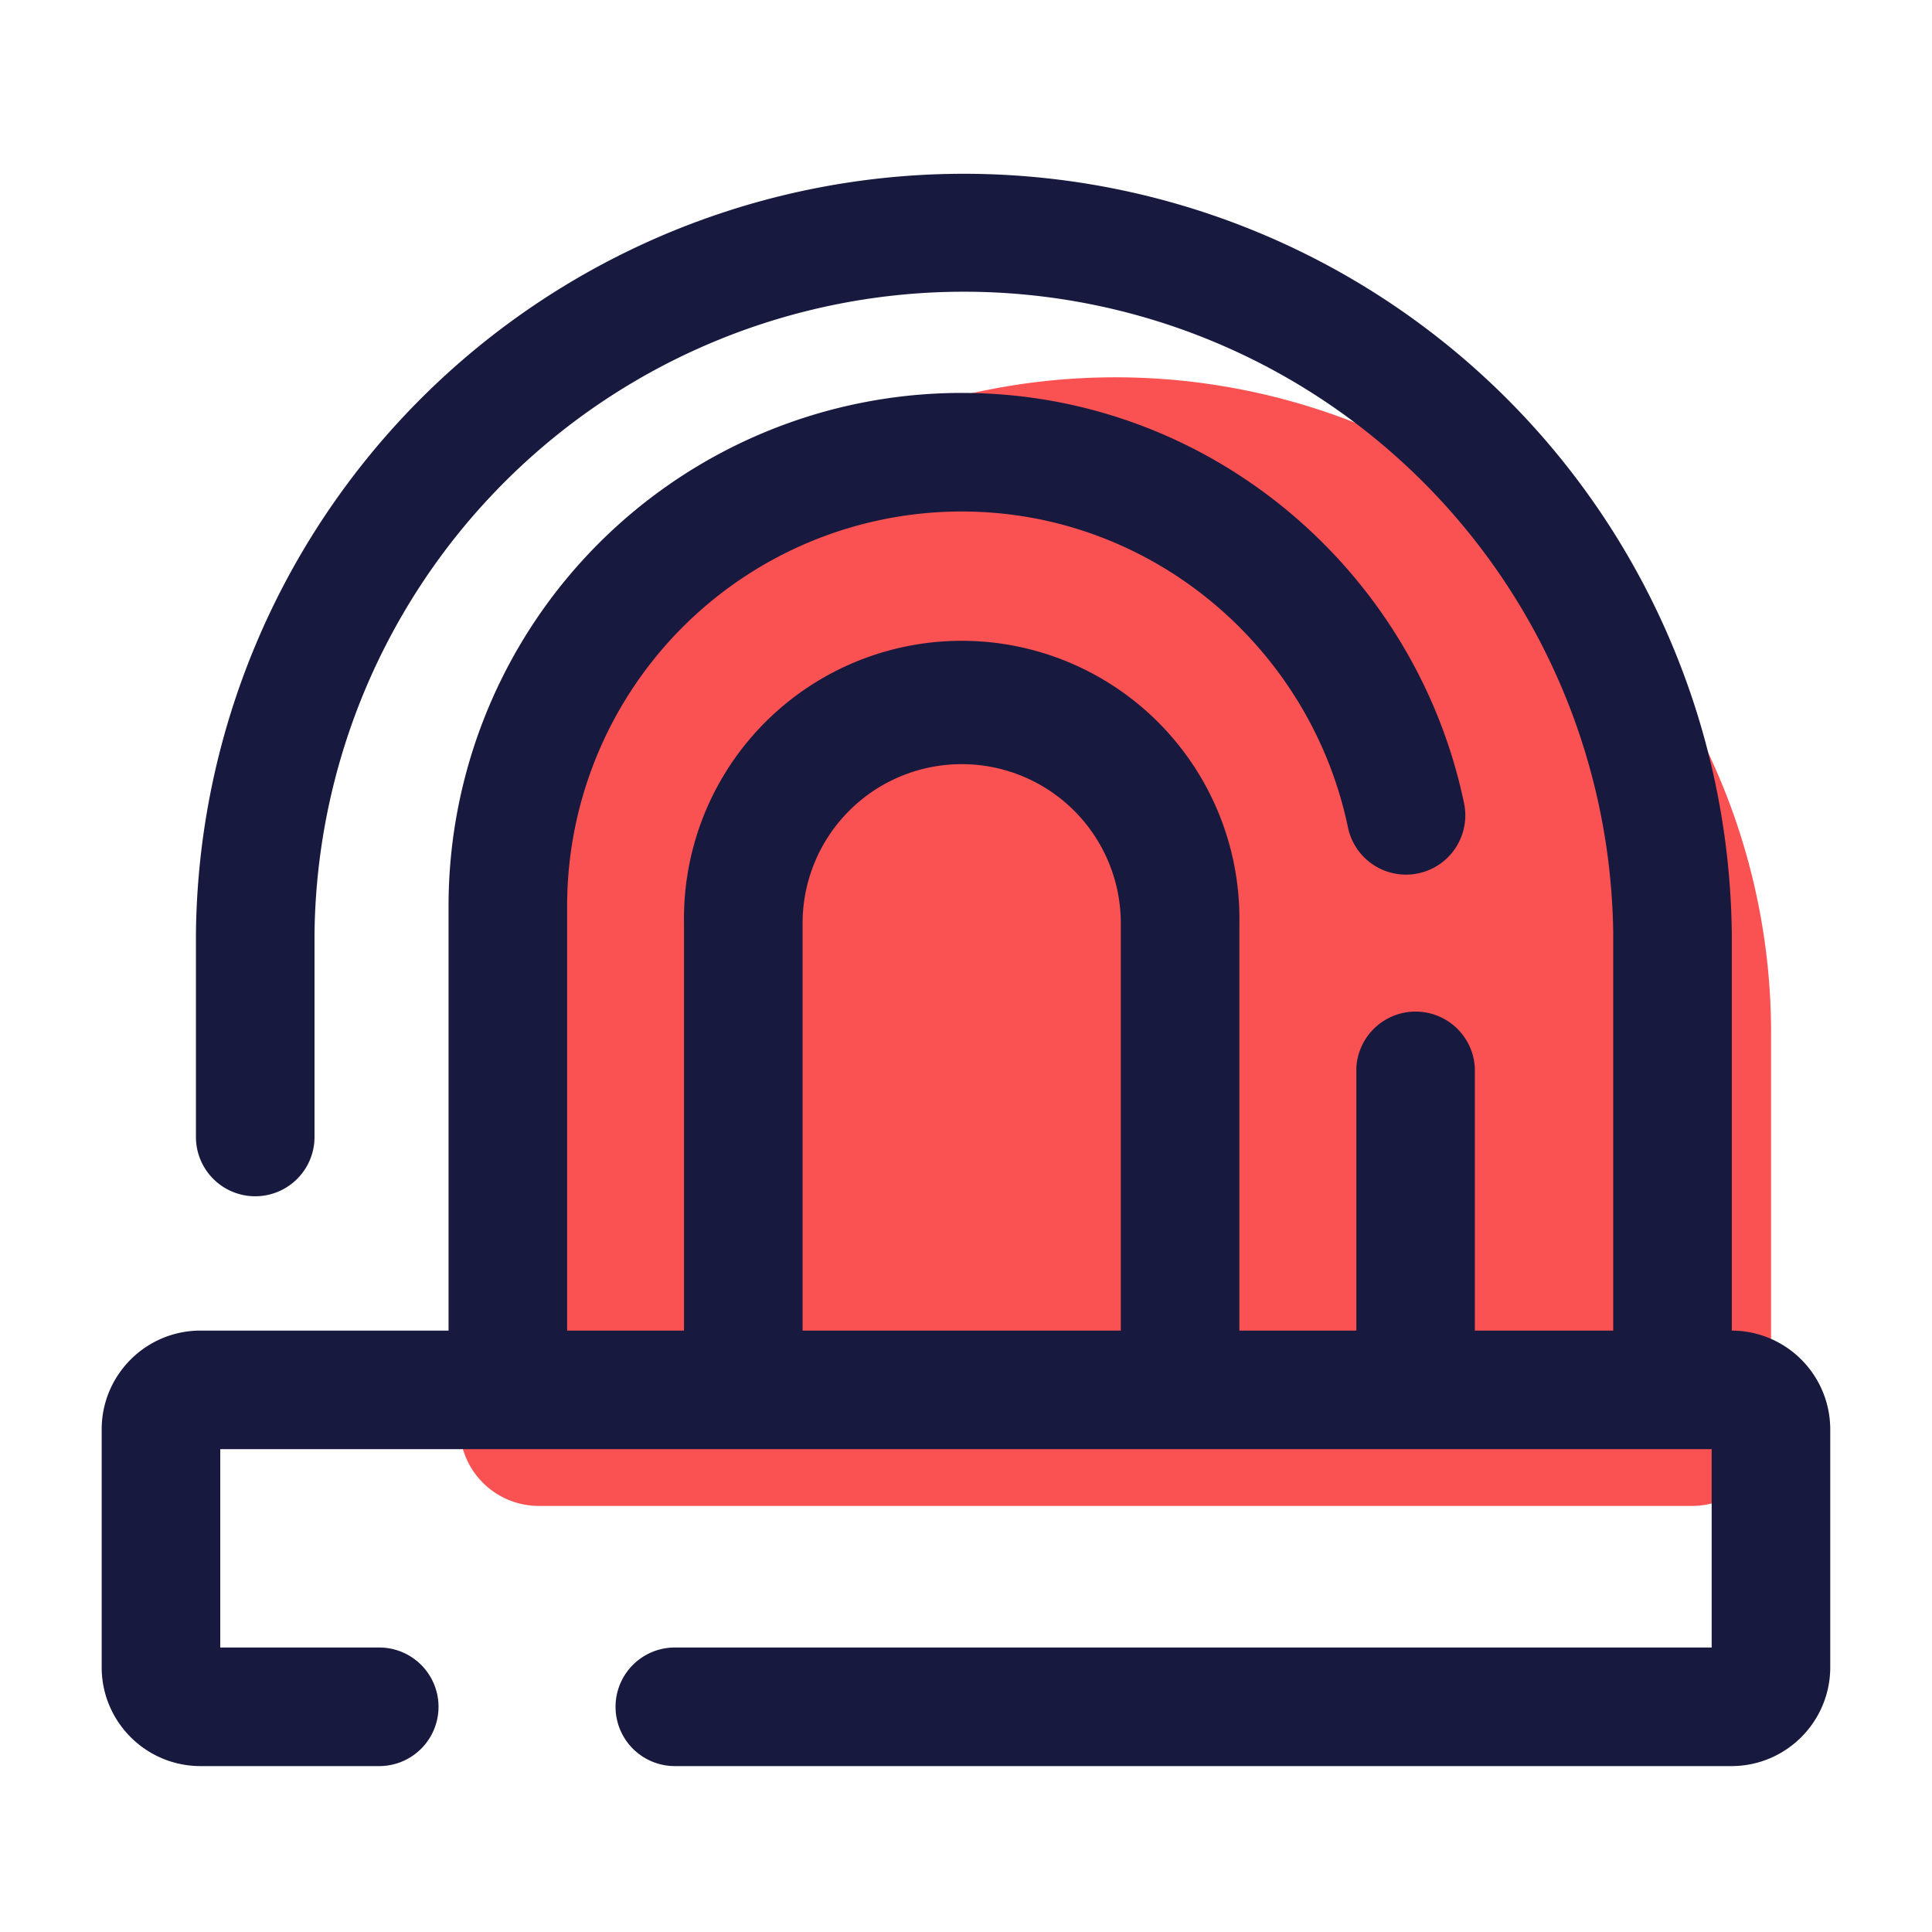 <svg xmlns="http://www.w3.org/2000/svg" width="24" height="24" fill="none" viewBox="0 0 24 24">
  <path fill="#FA5252" d="M5.711 12.832a8.145 8.145 0 1 1 16.29 0v4.893c0 .542-.44.982-.983.982H6.693a.982.982 0 0 1-.982-.982v-4.893Z"/>
  <path fill="#18193F" fill-rule="evenodd" d="M2.434 11.601a9.54 9.54 0 0 1 19.079 0v4.928a1.228 1.228 0 0 1 1.223 1.228v2.954c0 .678-.55 1.228-1.227 1.228H8.383a.736.736 0 1 1 0-1.473h12.88v-2.464H2.736v2.464h1.975a.736.736 0 1 1 0 1.473h-2.22c-.678 0-1.228-.55-1.228-1.228v-2.954c0-.678.55-1.228 1.228-1.228h3.081v-5.274a6.375 6.375 0 0 1 6.375-6.374c3.077 0 5.636 2.204 6.24 5.097a.736.736 0 1 1-1.442.301c-.466-2.235-2.443-3.925-4.798-3.925a4.902 4.902 0 0 0-4.902 4.901v5.274h1.452v-5.06a3.45 3.45 0 1 1 6.899 0v5.06h1.453v-3.264a.737.737 0 0 1 1.472 0v3.264h1.719v-4.928a8.067 8.067 0 0 0-16.133 0v2.523a.736.736 0 0 1-1.473 0V11.6Zm11.489 4.928v-5.06a1.976 1.976 0 1 0-3.953 0v5.06h3.953Z" clip-rule="evenodd"/>
</svg>
